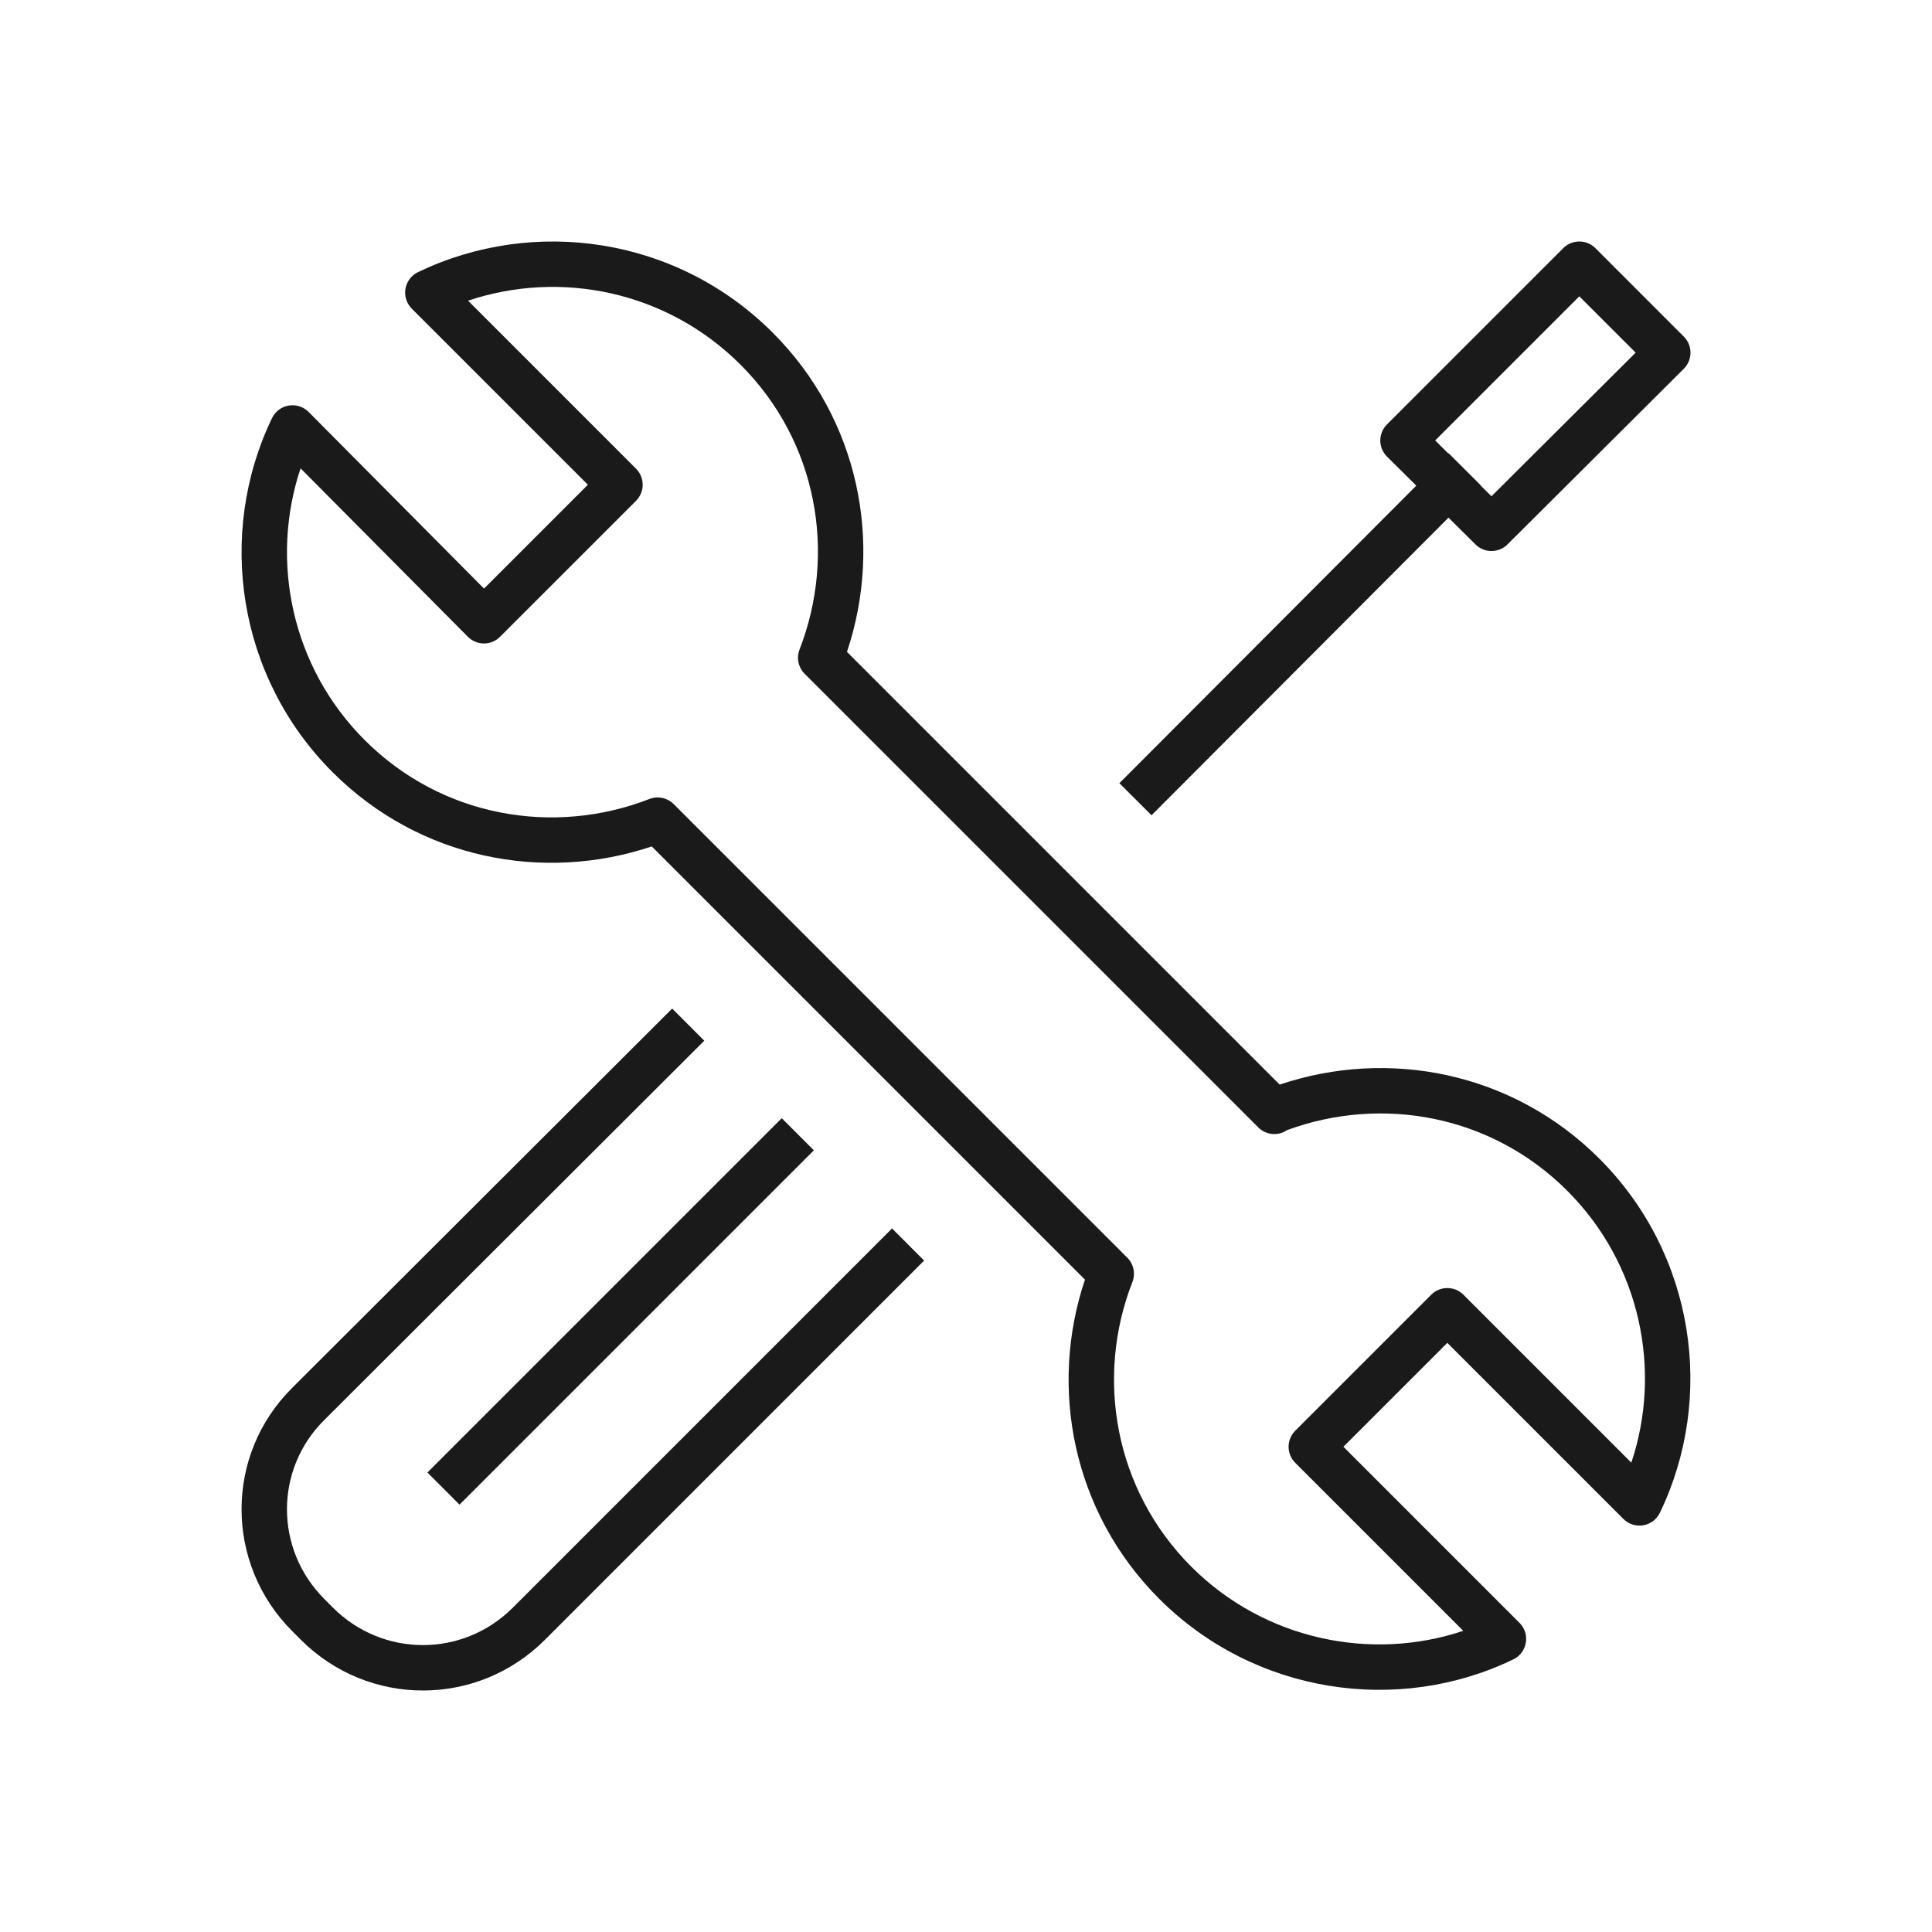 <svg width="64" height="64" viewBox="0 0 64 64" fill="none" xmlns="http://www.w3.org/2000/svg">
<path fill-rule="evenodd" clip-rule="evenodd" d="M51.785 8.22C52.078 7.927 52.555 7.927 52.849 8.22L55.779 11.151C55.921 11.293 56 11.484 56 11.684C55.999 11.884 55.92 12.075 55.778 12.216L49.938 18.034C49.645 18.326 49.171 18.327 48.878 18.035L47.983 17.148L38.146 27.007L37.081 25.944L46.916 16.088L45.947 15.126C45.805 14.985 45.725 14.794 45.724 14.594C45.724 14.394 45.803 14.202 45.945 14.06L51.785 8.22ZM49.407 16.44L49.046 16.083L49.052 16.077L47.987 15.014L47.978 15.023L47.542 14.59L52.317 9.816L54.183 11.682L49.407 16.44Z" fill="#1A1A1A"/>
<path d="M23.33 34.475L10.743 47.039C9.096 48.668 9.091 51.317 10.746 52.971L11.03 53.256C12.683 54.909 15.335 54.909 16.988 53.256L29.55 40.694L30.613 41.758L18.052 54.32C15.811 56.56 12.207 56.56 9.967 54.32L9.682 54.035C7.444 51.797 7.439 48.192 9.684 45.971L9.685 45.969L22.267 33.41L23.33 34.475Z" fill="#1A1A1A"/>
<path d="M26.96 38.106L25.896 37.042L14.158 48.779L15.222 49.843L26.96 38.106Z" fill="#1A1A1A"/>
<path fill-rule="evenodd" clip-rule="evenodd" d="M25.597 11.02C22.412 7.834 17.669 7.175 13.847 9.015C13.627 9.121 13.472 9.326 13.431 9.567C13.39 9.807 13.469 10.052 13.641 10.225L19.474 16.058L16.034 19.498L10.223 13.646C10.051 13.473 9.805 13.394 9.564 13.435C9.323 13.475 9.117 13.63 9.011 13.85C7.17 17.674 7.854 22.417 11.016 25.579C13.891 28.454 18 29.242 21.591 28.039L35.941 42.389C34.738 45.962 35.527 50.09 38.401 52.964C41.563 56.126 46.328 56.811 50.132 54.968C50.351 54.862 50.505 54.656 50.545 54.416C50.586 54.176 50.508 53.931 50.335 53.759L44.502 47.926L47.944 44.484L53.777 50.317C53.95 50.489 54.195 50.568 54.435 50.527C54.676 50.486 54.881 50.331 54.987 50.111C56.828 46.287 56.145 41.545 52.982 38.383C50.103 35.504 45.986 34.718 42.391 35.929L28.057 21.594C29.26 18.003 28.472 13.895 25.597 11.02ZM42.502 37.51C42.549 37.49 42.594 37.466 42.636 37.437C45.773 36.282 49.403 36.931 51.918 39.446C54.346 41.874 55.063 45.395 54.04 48.452L48.476 42.888C48.182 42.595 47.706 42.595 47.413 42.888L42.907 47.394C42.766 47.535 42.686 47.727 42.686 47.926C42.686 48.126 42.766 48.317 42.907 48.458L48.472 54.023C45.429 55.044 41.892 54.327 39.465 51.9C36.909 49.344 36.281 45.618 37.512 42.469C37.621 42.191 37.554 41.875 37.343 41.663L22.317 26.637C22.106 26.426 21.79 26.36 21.512 26.468C18.341 27.7 14.636 27.071 12.08 24.515C9.653 22.089 8.936 18.57 9.957 15.514L15.498 21.093C15.639 21.235 15.831 21.315 16.031 21.316C16.231 21.316 16.423 21.237 16.564 21.095L21.07 16.59C21.211 16.448 21.29 16.257 21.29 16.058C21.29 15.858 21.211 15.667 21.07 15.526L15.505 9.961C18.564 8.934 22.087 9.637 24.534 12.084C27.089 14.639 27.718 18.345 26.486 21.516C26.378 21.794 26.444 22.109 26.655 22.32L41.682 37.347C41.897 37.562 42.221 37.626 42.502 37.51Z" fill="#1A1A1A"/>
</svg>
